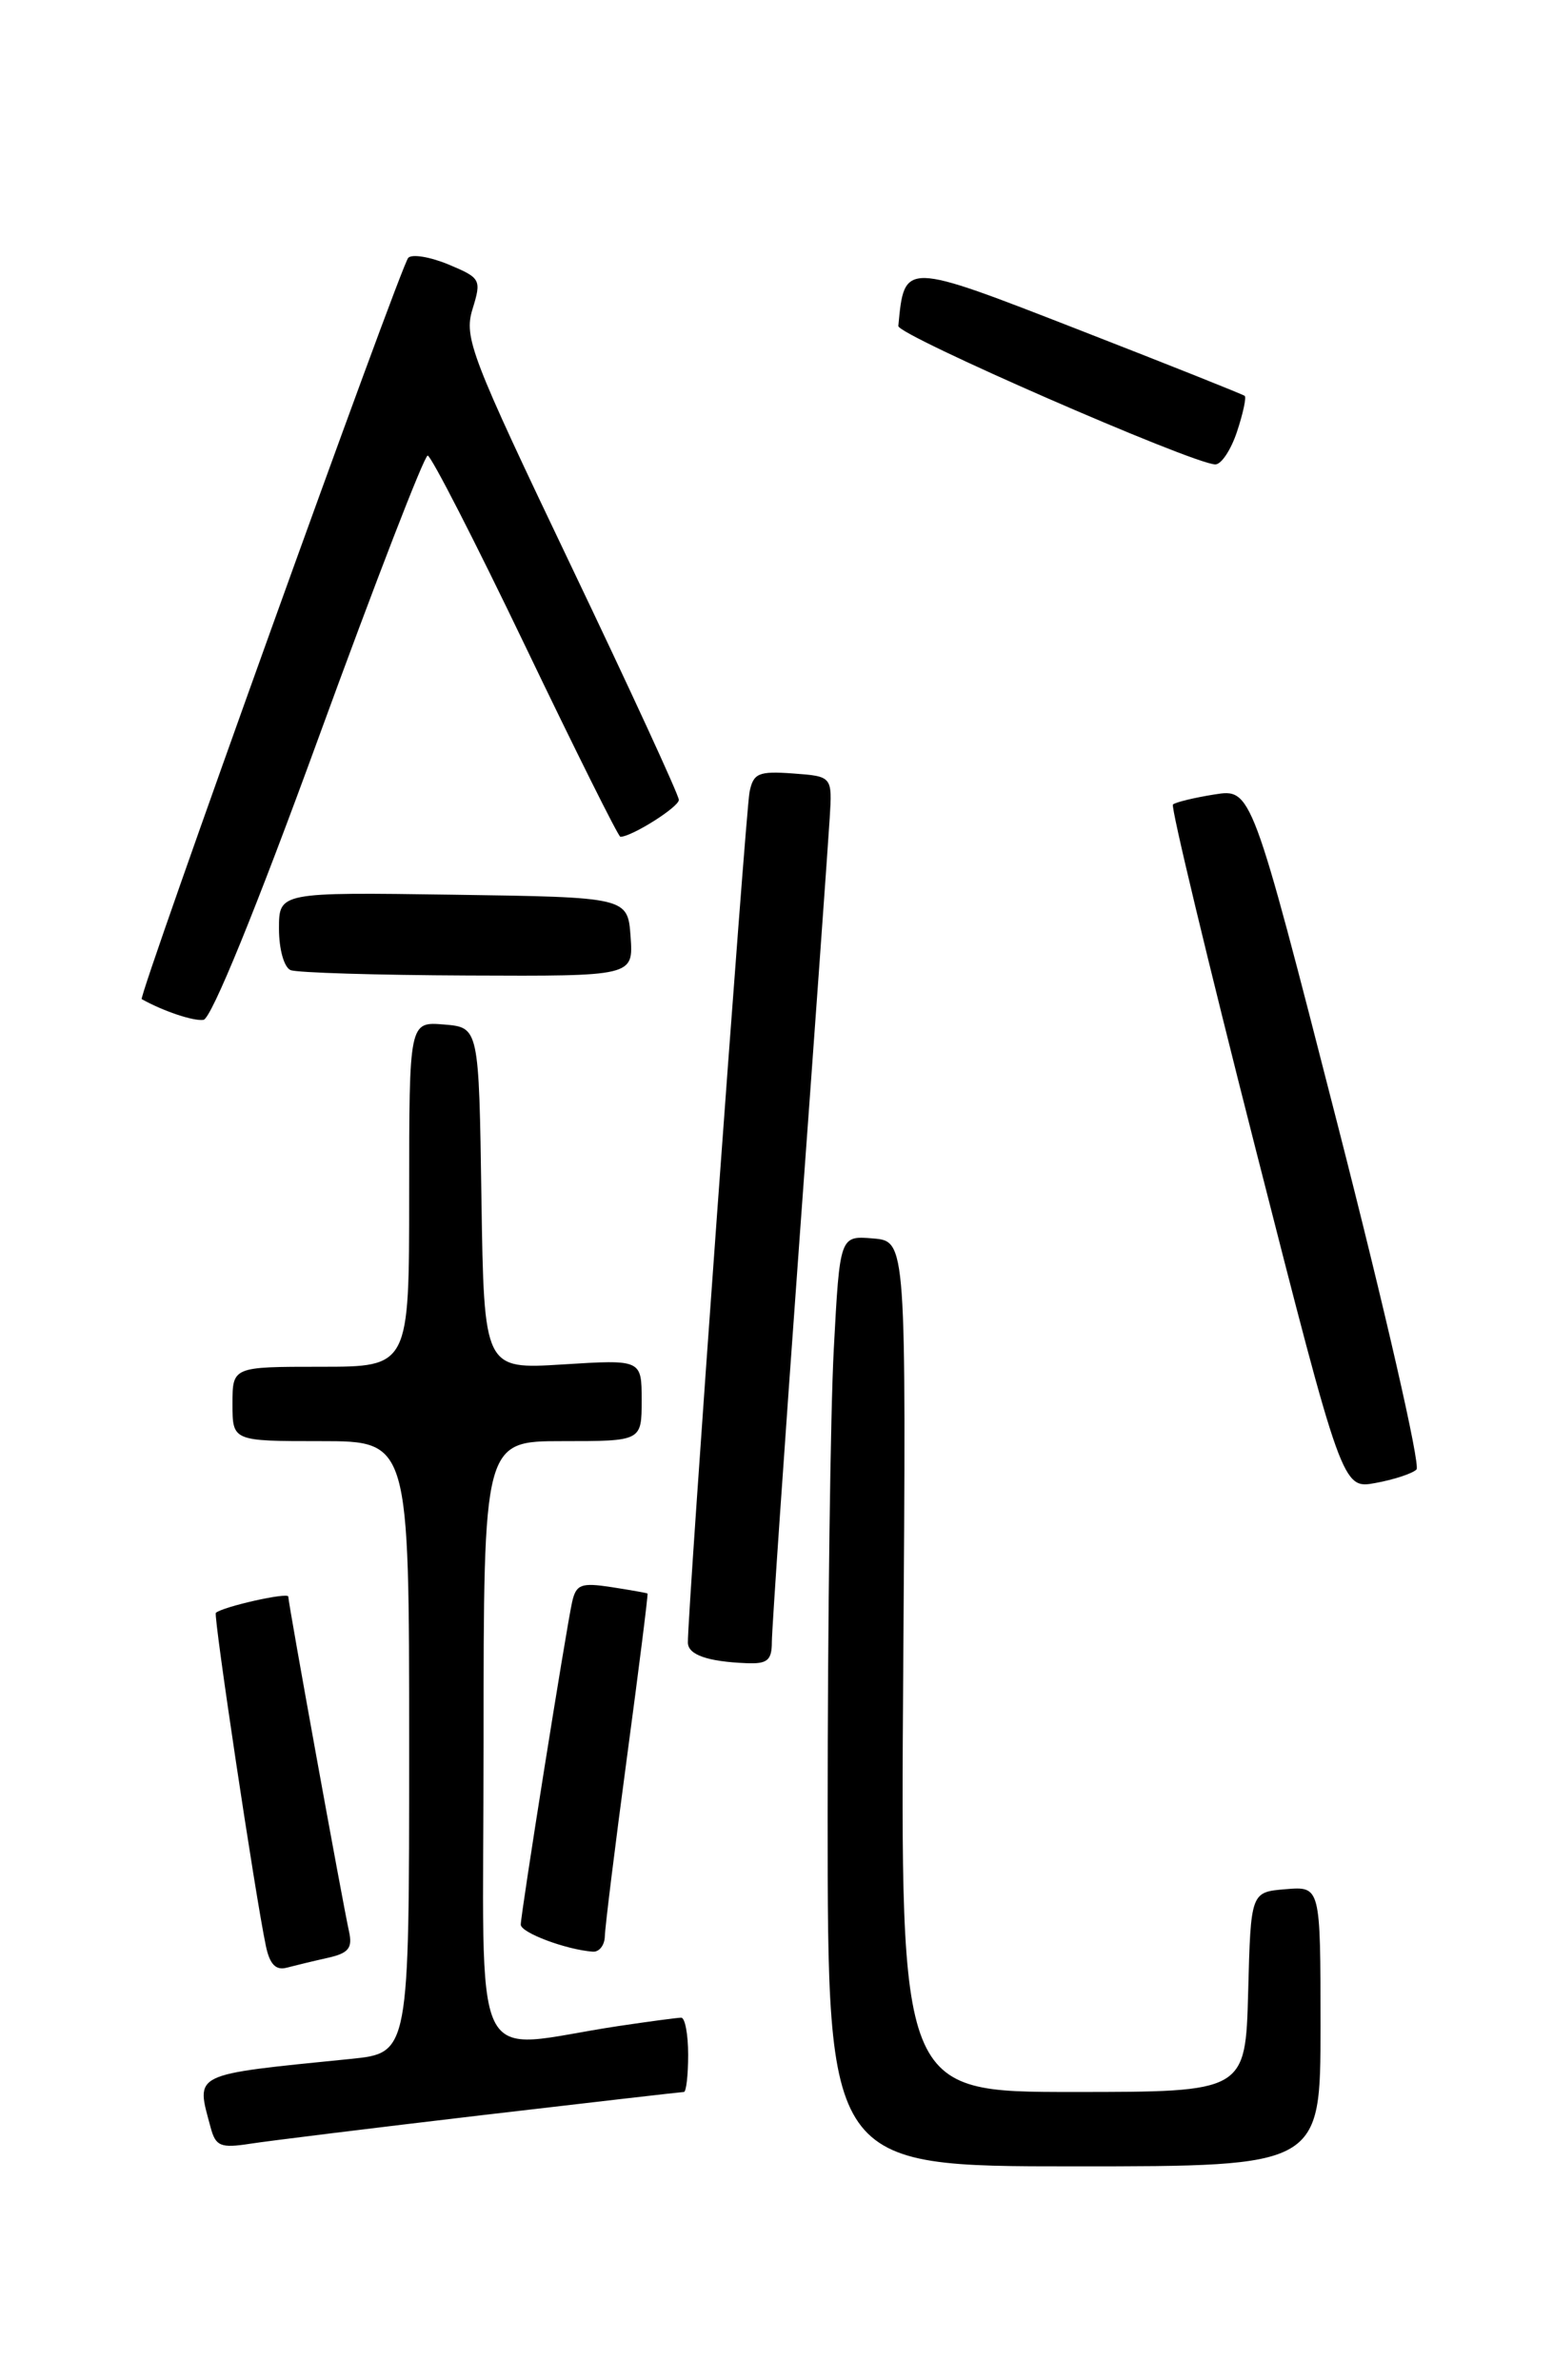 <?xml version="1.0" encoding="UTF-8" standalone="no"?>
<!DOCTYPE svg PUBLIC "-//W3C//DTD SVG 1.1//EN" "http://www.w3.org/Graphics/SVG/1.1/DTD/svg11.dtd" >
<svg xmlns="http://www.w3.org/2000/svg" xmlns:xlink="http://www.w3.org/1999/xlink" version="1.1" viewBox="0 0 167 256">
 <g >
 <path fill="currentColor"
d=" M 142.00 217.94 C 142.00 202.88 142.00 202.88 138.25 203.19 C 134.50 203.50 134.50 203.50 134.22 214.25 C 133.93 225.00 133.93 225.00 115.37 225.00 C 96.81 225.00 96.81 225.00 97.13 179.25 C 97.45 133.50 97.45 133.50 93.88 133.20 C 90.31 132.90 90.31 132.90 89.66 145.11 C 89.30 151.82 89.00 174.34 89.00 195.16 C 89.00 233.00 89.00 233.00 115.50 233.00 C 142.00 233.00 142.00 233.00 142.00 217.94 Z  M 51.79 227.50 C 63.50 226.13 73.29 225.00 73.54 225.00 C 73.79 225.00 74.00 223.20 74.00 221.00 C 74.00 218.80 73.66 217.00 73.25 217.01 C 72.84 217.01 69.80 217.42 66.50 217.91 C 50.21 220.36 52.00 224.10 52.00 187.51 C 52.00 155.00 52.00 155.00 60.50 155.00 C 69.00 155.00 69.00 155.00 69.00 150.61 C 69.00 146.22 69.00 146.22 60.52 146.75 C 52.05 147.28 52.05 147.28 51.77 128.89 C 51.50 110.50 51.50 110.50 47.75 110.19 C 44.00 109.88 44.00 109.88 44.00 128.44 C 44.00 147.00 44.00 147.00 34.50 147.00 C 25.00 147.00 25.00 147.00 25.00 151.00 C 25.00 155.00 25.00 155.00 34.50 155.00 C 44.00 155.00 44.00 155.00 44.00 187.90 C 44.00 220.80 44.00 220.80 37.75 221.44 C 20.43 223.19 21.06 222.88 22.65 228.82 C 23.19 230.84 23.72 231.06 26.88 230.57 C 28.87 230.26 40.08 228.88 51.79 227.50 Z  M 35.26 210.57 C 37.49 210.07 37.93 209.52 37.53 207.73 C 36.86 204.73 31.00 172.43 31.00 171.72 C 31.00 171.22 23.93 172.81 23.21 173.47 C 22.93 173.74 27.46 203.94 28.59 209.29 C 29.00 211.27 29.66 211.95 30.84 211.63 C 31.75 211.39 33.74 210.91 35.26 210.57 Z  M 65.04 208.25 C 65.06 207.29 66.13 198.62 67.42 189.00 C 68.71 179.38 69.71 171.45 69.63 171.39 C 69.56 171.33 67.81 171.02 65.75 170.70 C 62.48 170.20 61.95 170.40 61.52 172.31 C 60.86 175.31 56.00 205.84 56.00 207.00 C 56.00 207.87 60.88 209.70 63.75 209.91 C 64.44 209.96 65.02 209.21 65.04 208.25 Z  M 83.00 176.60 C 83.00 175.27 84.34 155.81 85.97 133.35 C 87.61 110.88 89.07 90.47 89.22 88.00 C 89.50 83.50 89.50 83.50 85.28 83.19 C 81.56 82.92 81.01 83.16 80.60 85.19 C 80.18 87.28 73.90 173.87 73.97 176.68 C 74.00 177.98 76.08 178.71 80.25 178.88 C 82.52 178.98 83.00 178.58 83.00 176.60 Z  M 152.32 158.05 C 152.77 157.62 148.96 140.96 143.86 121.04 C 134.58 84.81 134.58 84.81 130.58 85.45 C 128.38 85.80 126.38 86.29 126.13 86.53 C 125.89 86.78 129.89 103.44 135.02 123.57 C 144.35 160.16 144.35 160.16 147.92 159.50 C 149.89 159.14 151.87 158.49 152.32 158.05 Z  M 34.29 79.25 C 40.36 62.61 45.62 49.00 45.99 49.00 C 46.35 49.00 51.08 58.22 56.49 69.50 C 61.90 80.78 66.50 90.00 66.71 90.00 C 67.93 90.00 73.00 86.80 73.00 86.03 C 73.00 85.53 67.78 74.19 61.40 60.84 C 50.63 38.29 49.87 36.32 50.81 33.25 C 51.79 30.07 51.70 29.90 48.24 28.45 C 46.26 27.63 44.31 27.30 43.90 27.73 C 43.09 28.57 14.82 107.22 15.24 107.46 C 17.52 108.74 20.80 109.85 21.88 109.69 C 22.72 109.58 27.55 97.74 34.29 79.25 Z  M 67.81 100.75 C 67.50 96.50 67.50 96.50 48.75 96.23 C 30.00 95.96 30.00 95.96 30.00 99.89 C 30.00 102.11 30.55 104.05 31.25 104.34 C 31.94 104.62 40.51 104.88 50.31 104.92 C 68.11 105.00 68.11 105.00 67.81 100.75 Z  M 133.02 46.43 C 133.67 44.47 134.04 42.74 133.85 42.58 C 133.66 42.42 125.69 39.24 116.14 35.52 C 97.13 28.11 97.26 28.11 96.60 35.06 C 96.51 36.04 128.06 49.82 130.67 49.95 C 131.32 49.98 132.37 48.39 133.02 46.43 Z "/>
</g>
</svg>